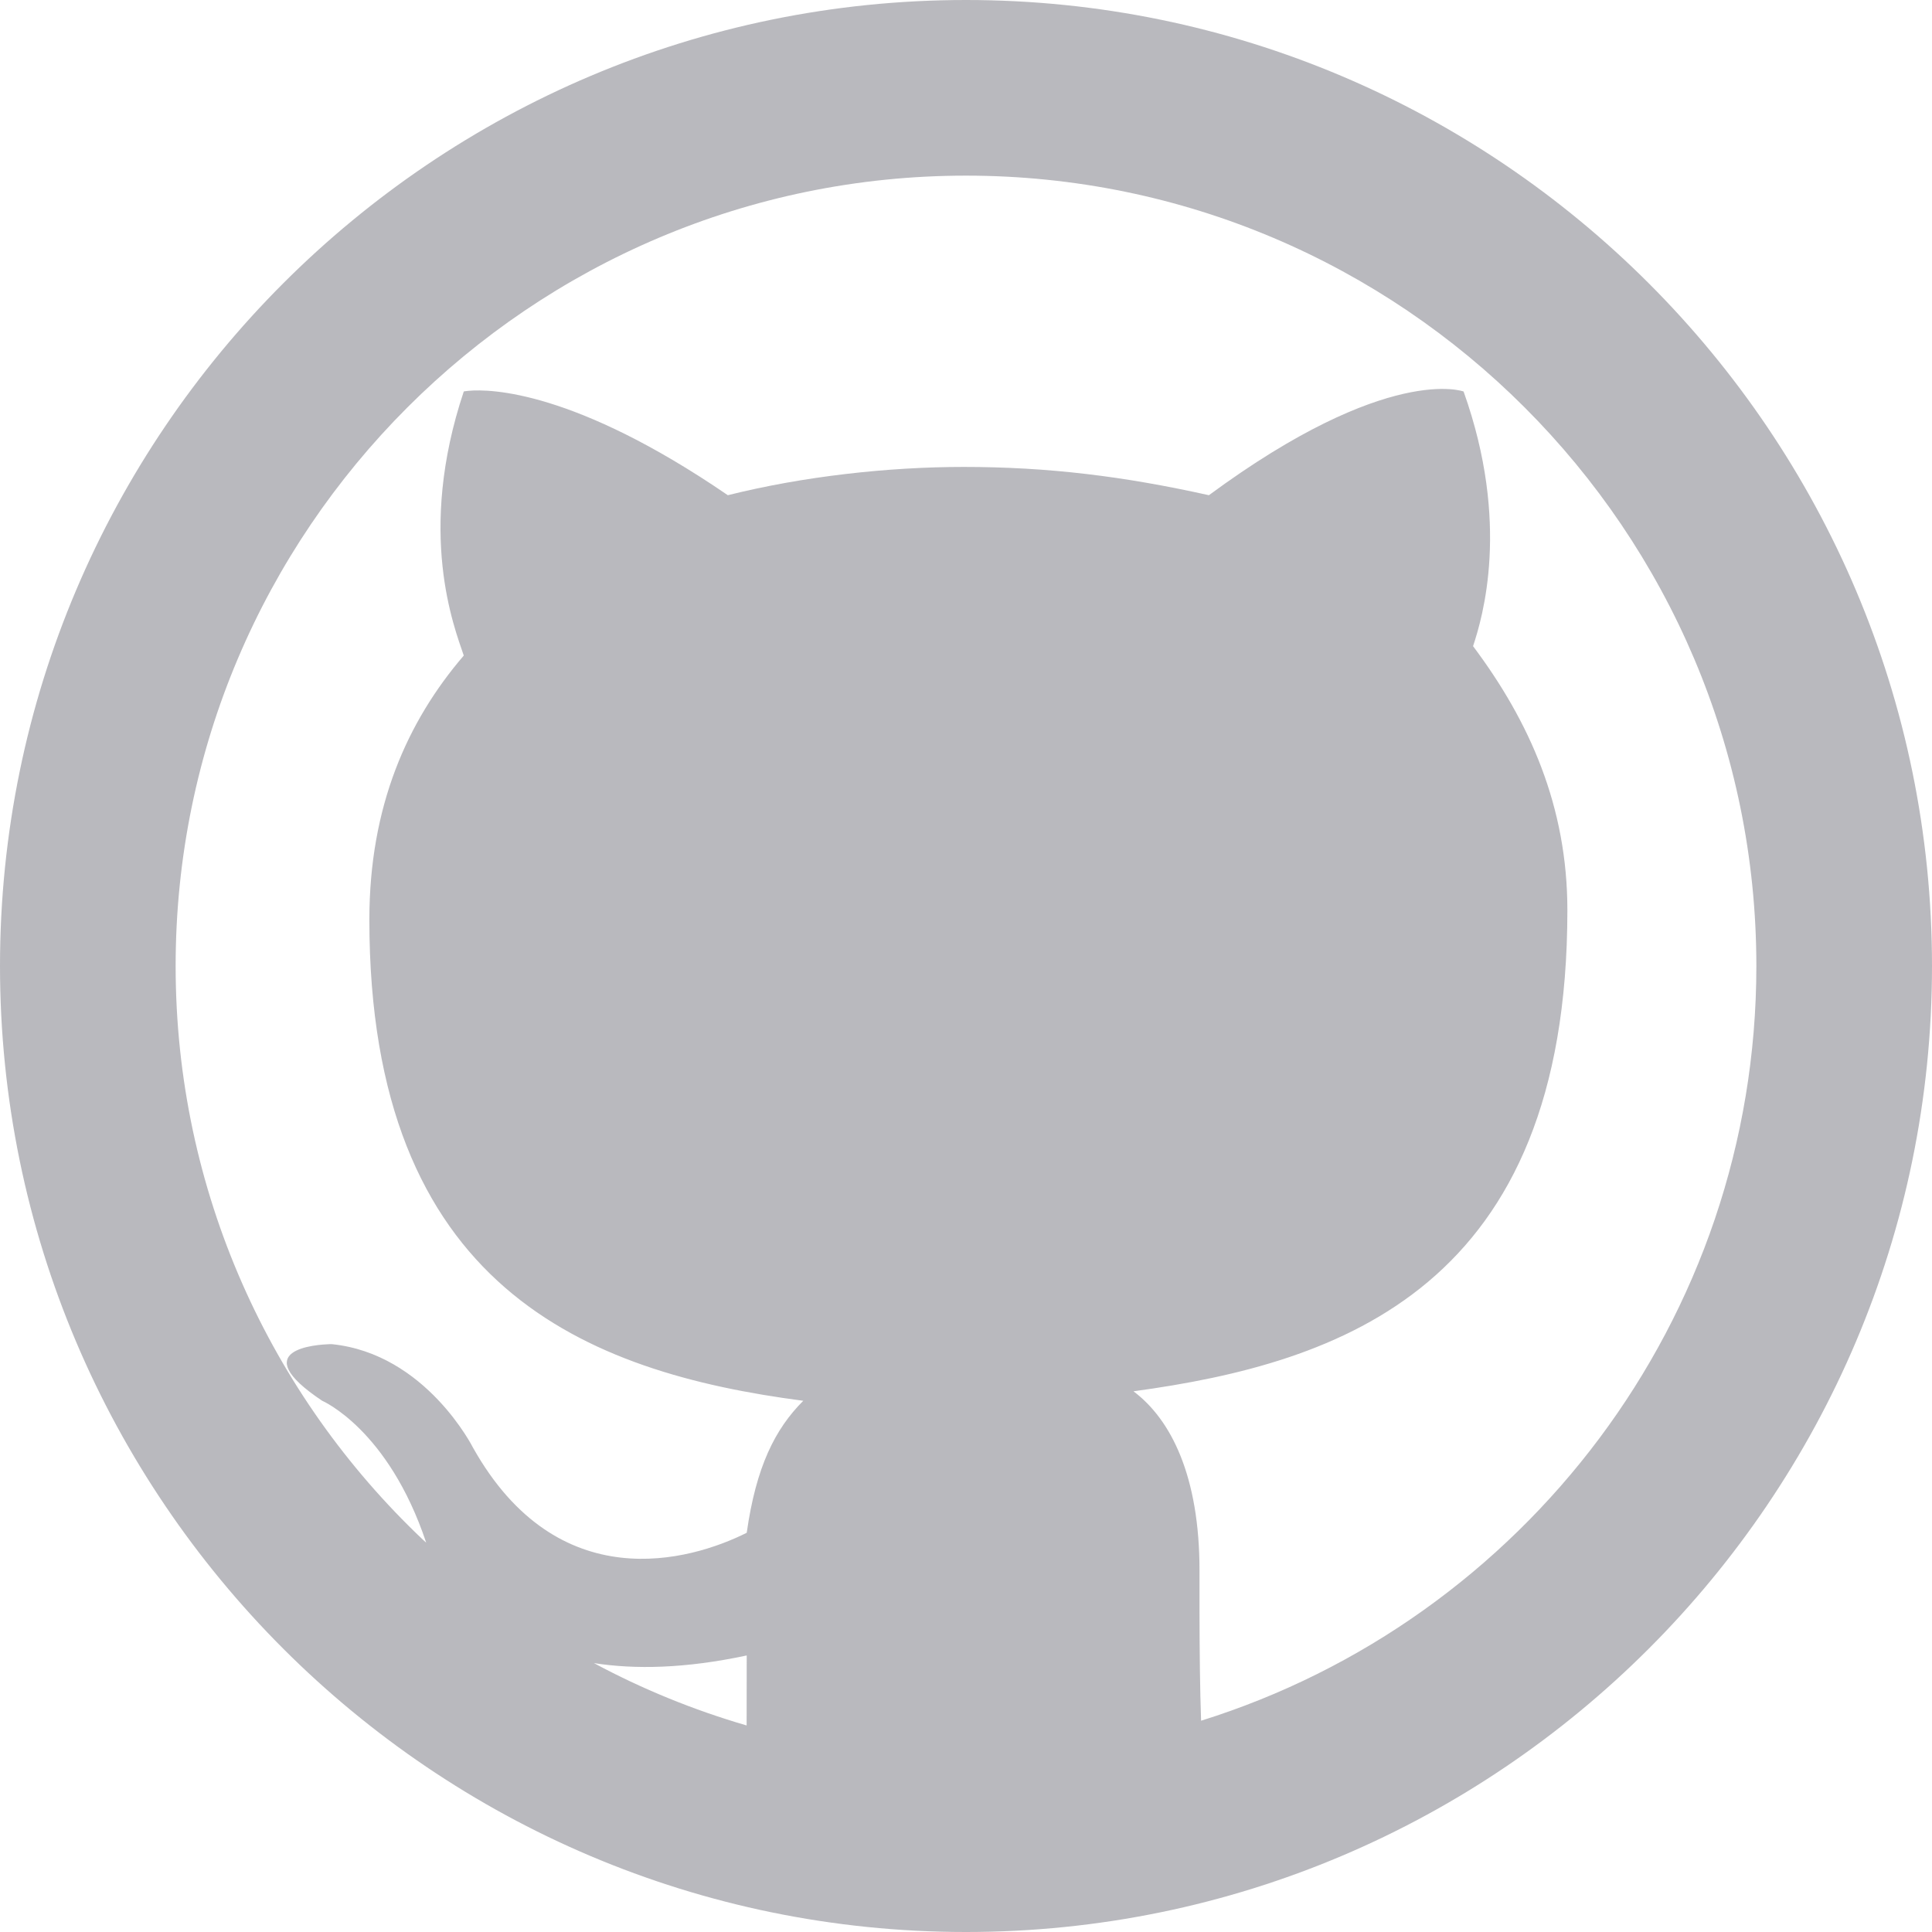 <?xml version="1.0" encoding="UTF-8"?>
<svg width="22px" height="22px" viewBox="0 0 22 22" version="1.1" xmlns="http://www.w3.org/2000/svg" xmlns:xlink="http://www.w3.org/1999/xlink">
    <title>B143DFCB-D8A9-4BA4-AC5E-D3925F25600A</title>
    <defs>
        <path d="M11,0 C17.065,0 22,4.935 22,11 C22,17.065 17.065,22 11,22 C4.935,22 0,17.065 0,11 C0,4.935 4.935,0 11,0 Z M8.503,18.851 C7.802,19.001 7.229,19.011 6.763,18.938 C7.312,19.233 7.894,19.471 8.502,19.648 Z M11,2 C6.038,2 2,6.038 2,11 C2,13.57 3.083,15.892 4.816,17.533 L4.853,17.566 L4.853,17.566 C4.421,16.273 3.669,15.951 3.669,15.951 C2.783,15.36 3.612,15.311 3.756,15.306 L3.777,15.306 C4.851,15.414 5.388,16.488 5.388,16.488 C6.355,18.206 7.858,17.777 8.503,17.454 C8.61,16.702 8.825,16.273 9.147,15.951 C6.677,15.628 4.206,14.662 4.206,10.473 C4.206,9.184 4.636,8.217 5.281,7.465 C5.173,7.143 4.743,6.069 5.281,4.458 C5.281,4.458 5.285,4.456 5.295,4.455 L5.34,4.45 C5.579,4.429 6.539,4.442 8.288,5.639 C9.147,5.424 10.114,5.317 10.973,5.317 C11.94,5.317 12.799,5.424 13.766,5.639 C15.807,4.135 16.666,4.458 16.666,4.458 C17.203,5.961 16.881,7.035 16.774,7.358 C17.418,8.217 17.848,9.184 17.848,10.365 C17.848,14.662 15.27,15.521 12.907,15.843 C13.336,16.165 13.659,16.81 13.659,17.884 L13.659,17.884 L13.659,18.371 C13.66,18.81 13.664,19.227 13.677,19.594 C17.337,18.451 20,15.031 20,11 C20,6.038 15.963,2 11,2 Z" id="path-1"></path>
    </defs>
    <g id="DS---Website" stroke="none" stroke-width="1" fill="none" fill-rule="evenodd">
        <g id="Website-/-Desktop-/-Design-tokens-/-Icons-/-Specs-" transform="translate(-647, -9296)">
            <g id="Icons" transform="translate(590, 784)">
                <g id="Icons/logos/GitHub" transform="translate(57, 8512)">
                    <mask id="mask-2" fill="white">
                        <use xlink:href="#path-1"></use>
                    </mask>
                    <use id="icon-card-github" fill="#B9B9BE" xlink:href="#path-1"></use>
                </g>
            </g>
        </g>
    </g>
</svg>
